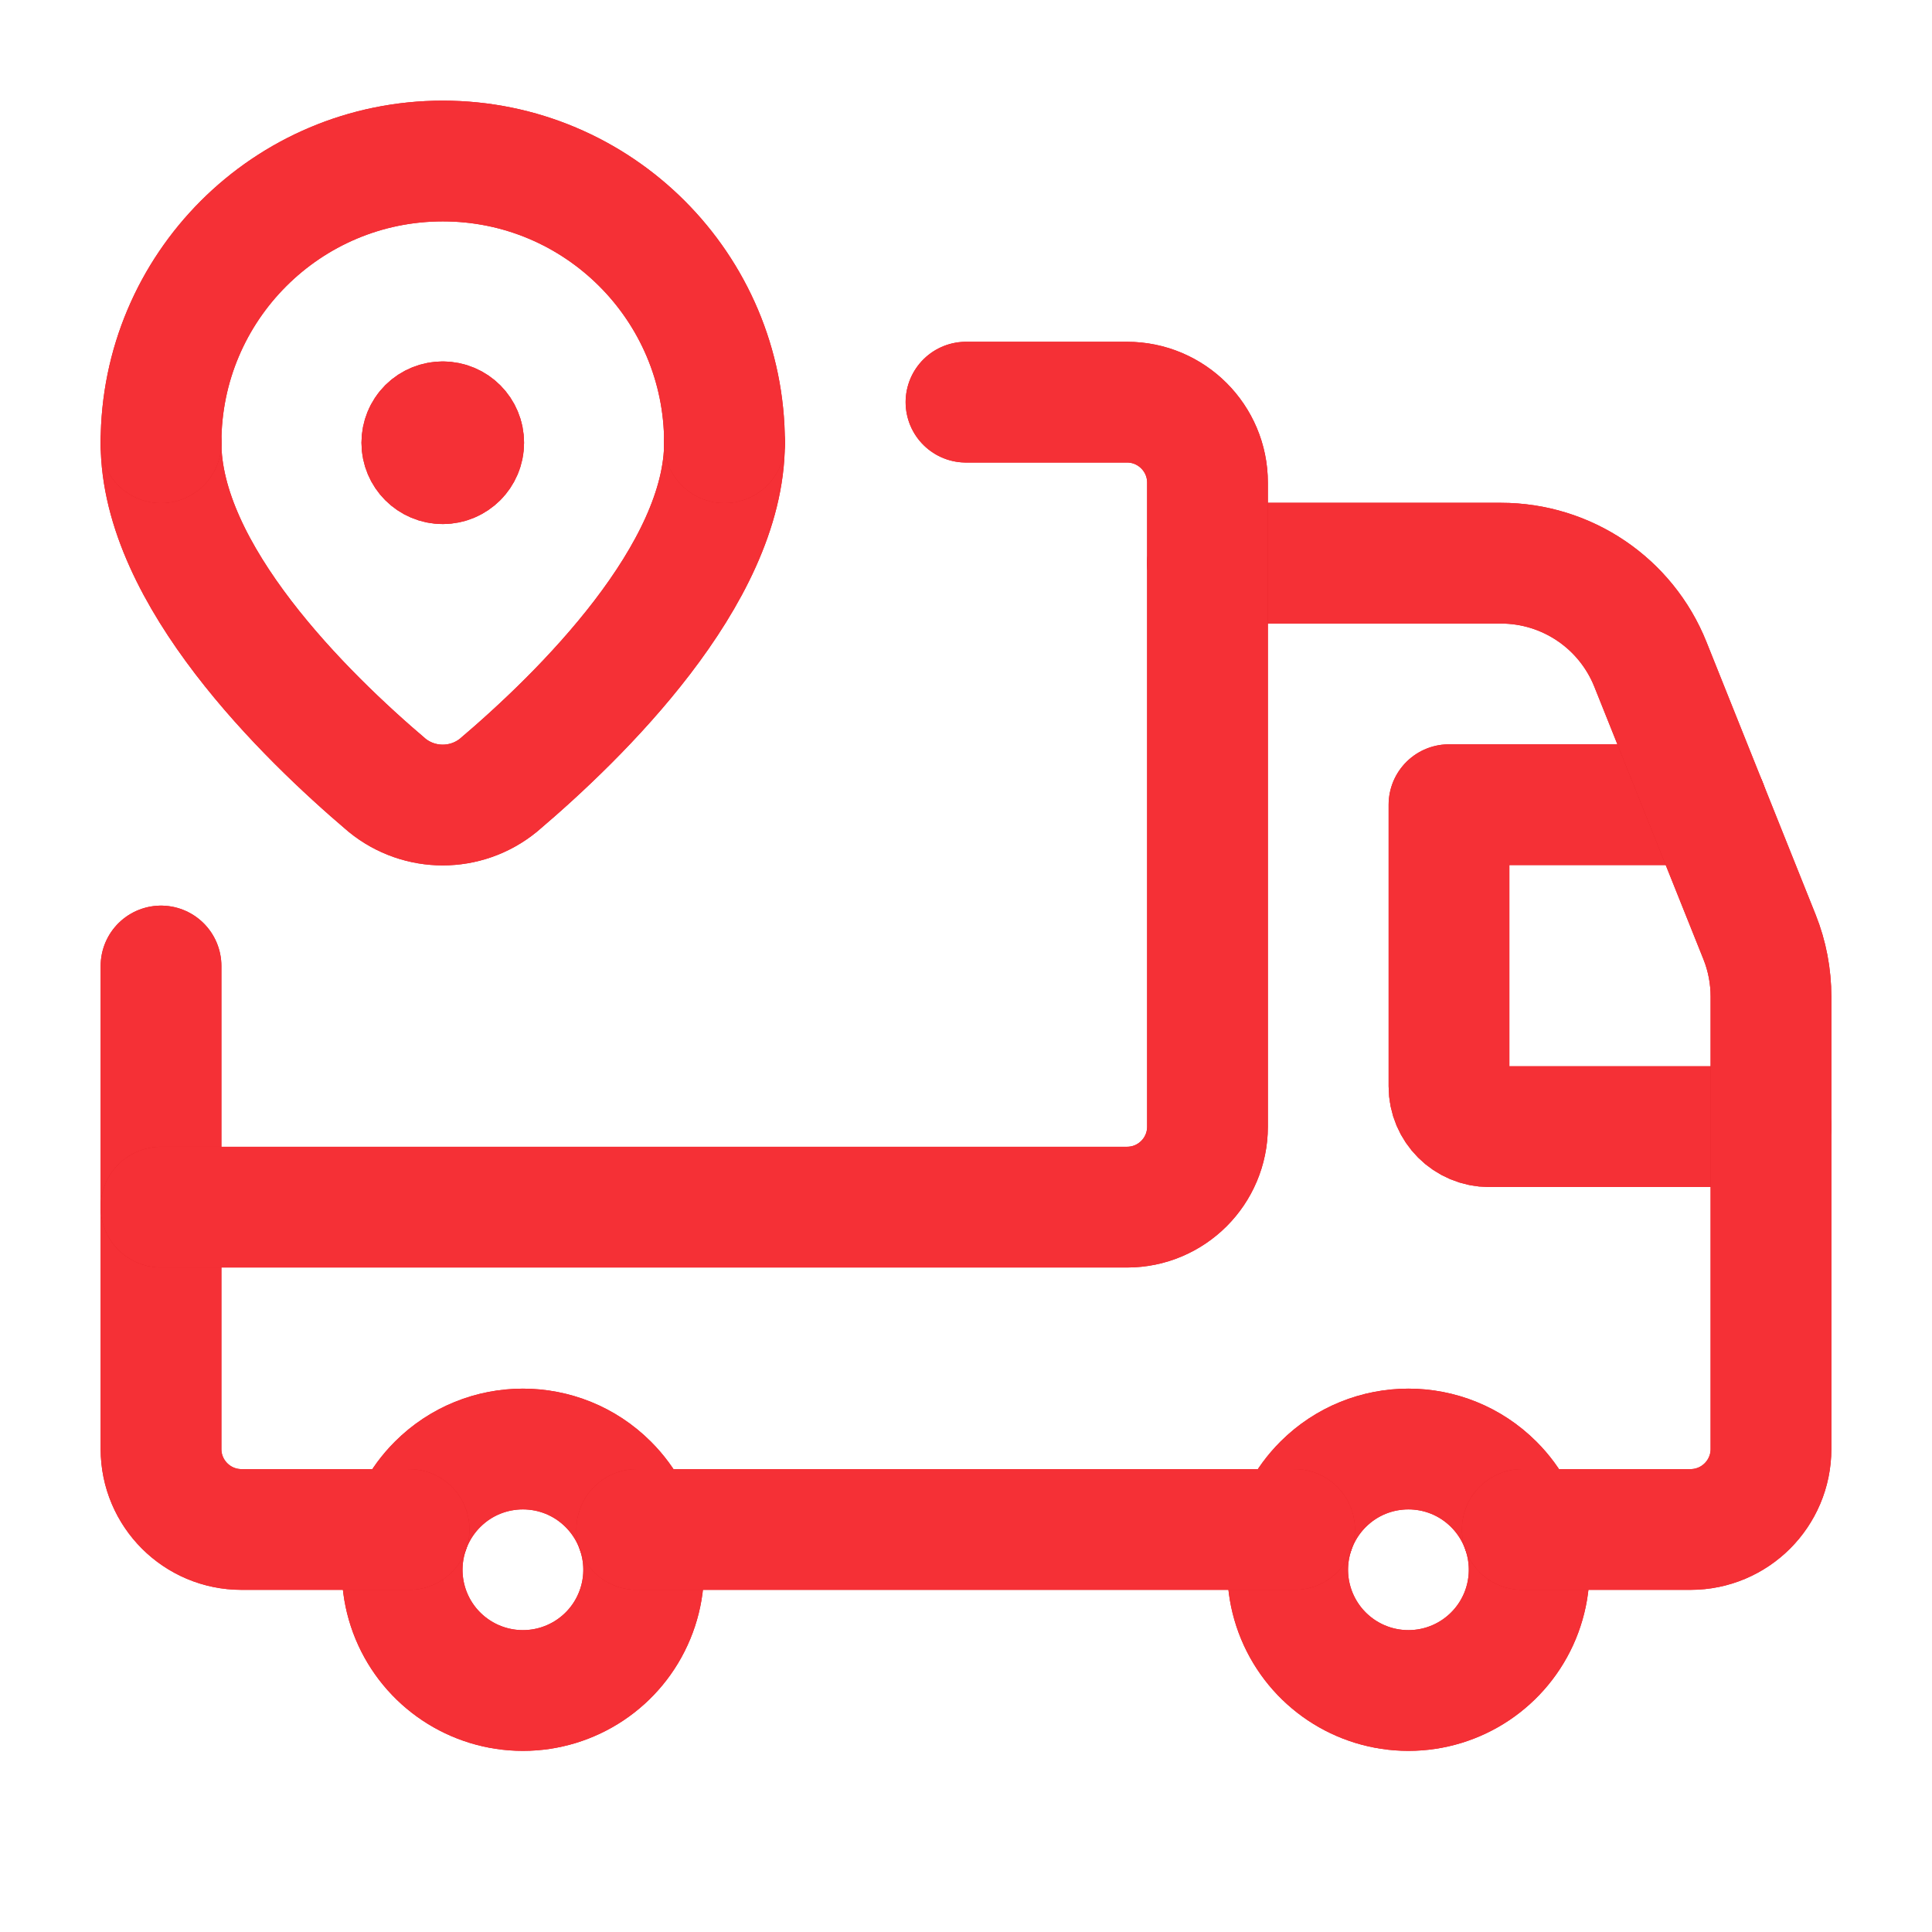 <svg width="32" height="32" viewBox="0 0 32 32" fill="none" xmlns="http://www.w3.org/2000/svg">
<path d="M29.333 18.661H24.667C24.299 18.661 24 18.363 24 17.994V13.328H28.267" stroke="#E31E24" stroke-width="2" stroke-linecap="round" stroke-linejoin="round"/>
<path d="M29.333 18.661H24.667C24.299 18.661 24 18.363 24 17.994V13.328H28.267" stroke="#F53036" stroke-width="2" stroke-linecap="round" stroke-linejoin="round"/>
<path d="M24.742 24.586C25.314 25.158 25.485 26.018 25.176 26.765C24.866 27.513 24.137 28 23.328 28C22.519 28 21.79 27.513 21.48 26.765C21.171 26.018 21.342 25.158 21.914 24.586L21.914 24.586C22.695 23.805 23.961 23.805 24.742 24.586V24.586" stroke="#E31E24" stroke-width="2" stroke-linecap="round" stroke-linejoin="round"/>
<path d="M24.742 24.586C25.314 25.158 25.485 26.018 25.176 26.765C24.866 27.513 24.137 28 23.328 28C22.519 28 21.79 27.513 21.48 26.765C21.171 26.018 21.342 25.158 21.914 24.586L21.914 24.586C22.695 23.805 23.961 23.805 24.742 24.586V24.586" stroke="#F53036" stroke-width="2" stroke-linecap="round" stroke-linejoin="round"/>
<path d="M10.075 24.586C10.647 25.158 10.819 26.018 10.509 26.765C10.2 27.513 9.47 28 8.661 28C7.852 28 7.123 27.513 6.813 26.766C6.504 26.018 6.675 25.158 7.247 24.586V24.586L7.247 24.586C8.028 23.805 9.294 23.805 10.075 24.586L10.075 24.586V24.586" stroke="#E31E24" stroke-width="2" stroke-linecap="round" stroke-linejoin="round"/>
<path d="M10.075 24.586C10.647 25.158 10.819 26.018 10.509 26.765C10.2 27.513 9.47 28 8.661 28C7.852 28 7.123 27.513 6.813 26.766C6.504 26.018 6.675 25.158 7.247 24.586V24.586L7.247 24.586C8.028 23.805 9.294 23.805 10.075 24.586L10.075 24.586V24.586" stroke="#F53036" stroke-width="2" stroke-linecap="round" stroke-linejoin="round"/>
<path d="M21.442 25.333H10.547" stroke="#E31E24" stroke-width="2" stroke-linecap="round" stroke-linejoin="round"/>
<path d="M21.442 25.333H10.547" stroke="#F53036" stroke-width="2" stroke-linecap="round" stroke-linejoin="round"/>
<path d="M25.214 25.333H28C28.736 25.333 29.333 24.736 29.333 24V16.508C29.333 16.169 29.269 15.833 29.143 15.518L27.336 11.004C26.931 9.991 25.951 9.328 24.86 9.328H20" stroke="#E31E24" stroke-width="2" stroke-linecap="round" stroke-linejoin="round"/>
<path d="M25.214 25.333H28C28.736 25.333 29.333 24.736 29.333 24V16.508C29.333 16.169 29.269 15.833 29.143 15.518L27.336 11.004C26.931 9.991 25.951 9.328 24.86 9.328H20" stroke="#F53036" stroke-width="2" stroke-linecap="round" stroke-linejoin="round"/>
<path d="M6.776 25.333H4C3.264 25.333 2.667 24.736 2.667 24V16" stroke="#E31E24" stroke-width="2" stroke-linecap="round" stroke-linejoin="round"/>
<path d="M6.776 25.333H4C3.264 25.333 2.667 24.736 2.667 24V16" stroke="#F53036" stroke-width="2" stroke-linecap="round" stroke-linejoin="round"/>
<path d="M2.667 19.994H18.667C19.403 19.994 20 19.398 20 18.661V7.994C20 7.258 19.403 6.661 18.667 6.661H16" stroke="#E31E24" stroke-width="2" stroke-linecap="round" stroke-linejoin="round"/>
<path d="M2.667 19.994H18.667C19.403 19.994 20 19.398 20 18.661V7.994C20 7.258 19.403 6.661 18.667 6.661H16" stroke="#F53036" stroke-width="2" stroke-linecap="round" stroke-linejoin="round"/>
<path d="M2.667 7.333C2.667 9.518 5.051 11.852 6.411 13.006C6.948 13.443 7.718 13.443 8.255 13.006C9.616 11.852 12 9.518 12 7.333" stroke="#E31E24" stroke-width="2" stroke-linecap="round" stroke-linejoin="round"/>
<path d="M2.667 7.333C2.667 9.518 5.051 11.852 6.411 13.006C6.948 13.443 7.718 13.443 8.255 13.006C9.616 11.852 12 9.518 12 7.333" stroke="#F53036" stroke-width="2" stroke-linecap="round" stroke-linejoin="round"/>
<path d="M7.335 6.987C7.526 6.987 7.681 7.143 7.68 7.334C7.68 7.525 7.524 7.68 7.333 7.68C7.142 7.68 6.987 7.524 6.987 7.333C6.987 7.241 7.023 7.152 7.088 7.087C7.154 7.022 7.243 6.986 7.335 6.987" stroke="#E31E24" stroke-width="2" stroke-linecap="round" stroke-linejoin="round"/>
<path d="M7.335 6.987C7.526 6.987 7.681 7.143 7.68 7.334C7.68 7.525 7.524 7.68 7.333 7.68C7.142 7.68 6.987 7.524 6.987 7.333C6.987 7.241 7.023 7.152 7.088 7.087C7.154 7.022 7.243 6.986 7.335 6.987" stroke="#F53036" stroke-width="2" stroke-linecap="round" stroke-linejoin="round"/>
<path d="M2.667 7.333V7.333C2.667 4.756 4.756 2.667 7.334 2.667V2.667C9.911 2.667 12 4.756 12 7.333V7.333" stroke="#E31E24" stroke-width="2" stroke-linecap="round" stroke-linejoin="round"/>
<path d="M2.667 7.333V7.333C2.667 4.756 4.756 2.667 7.334 2.667V2.667C9.911 2.667 12 4.756 12 7.333V7.333" stroke="#F53036" stroke-width="2" stroke-linecap="round" stroke-linejoin="round"/>
</svg>
